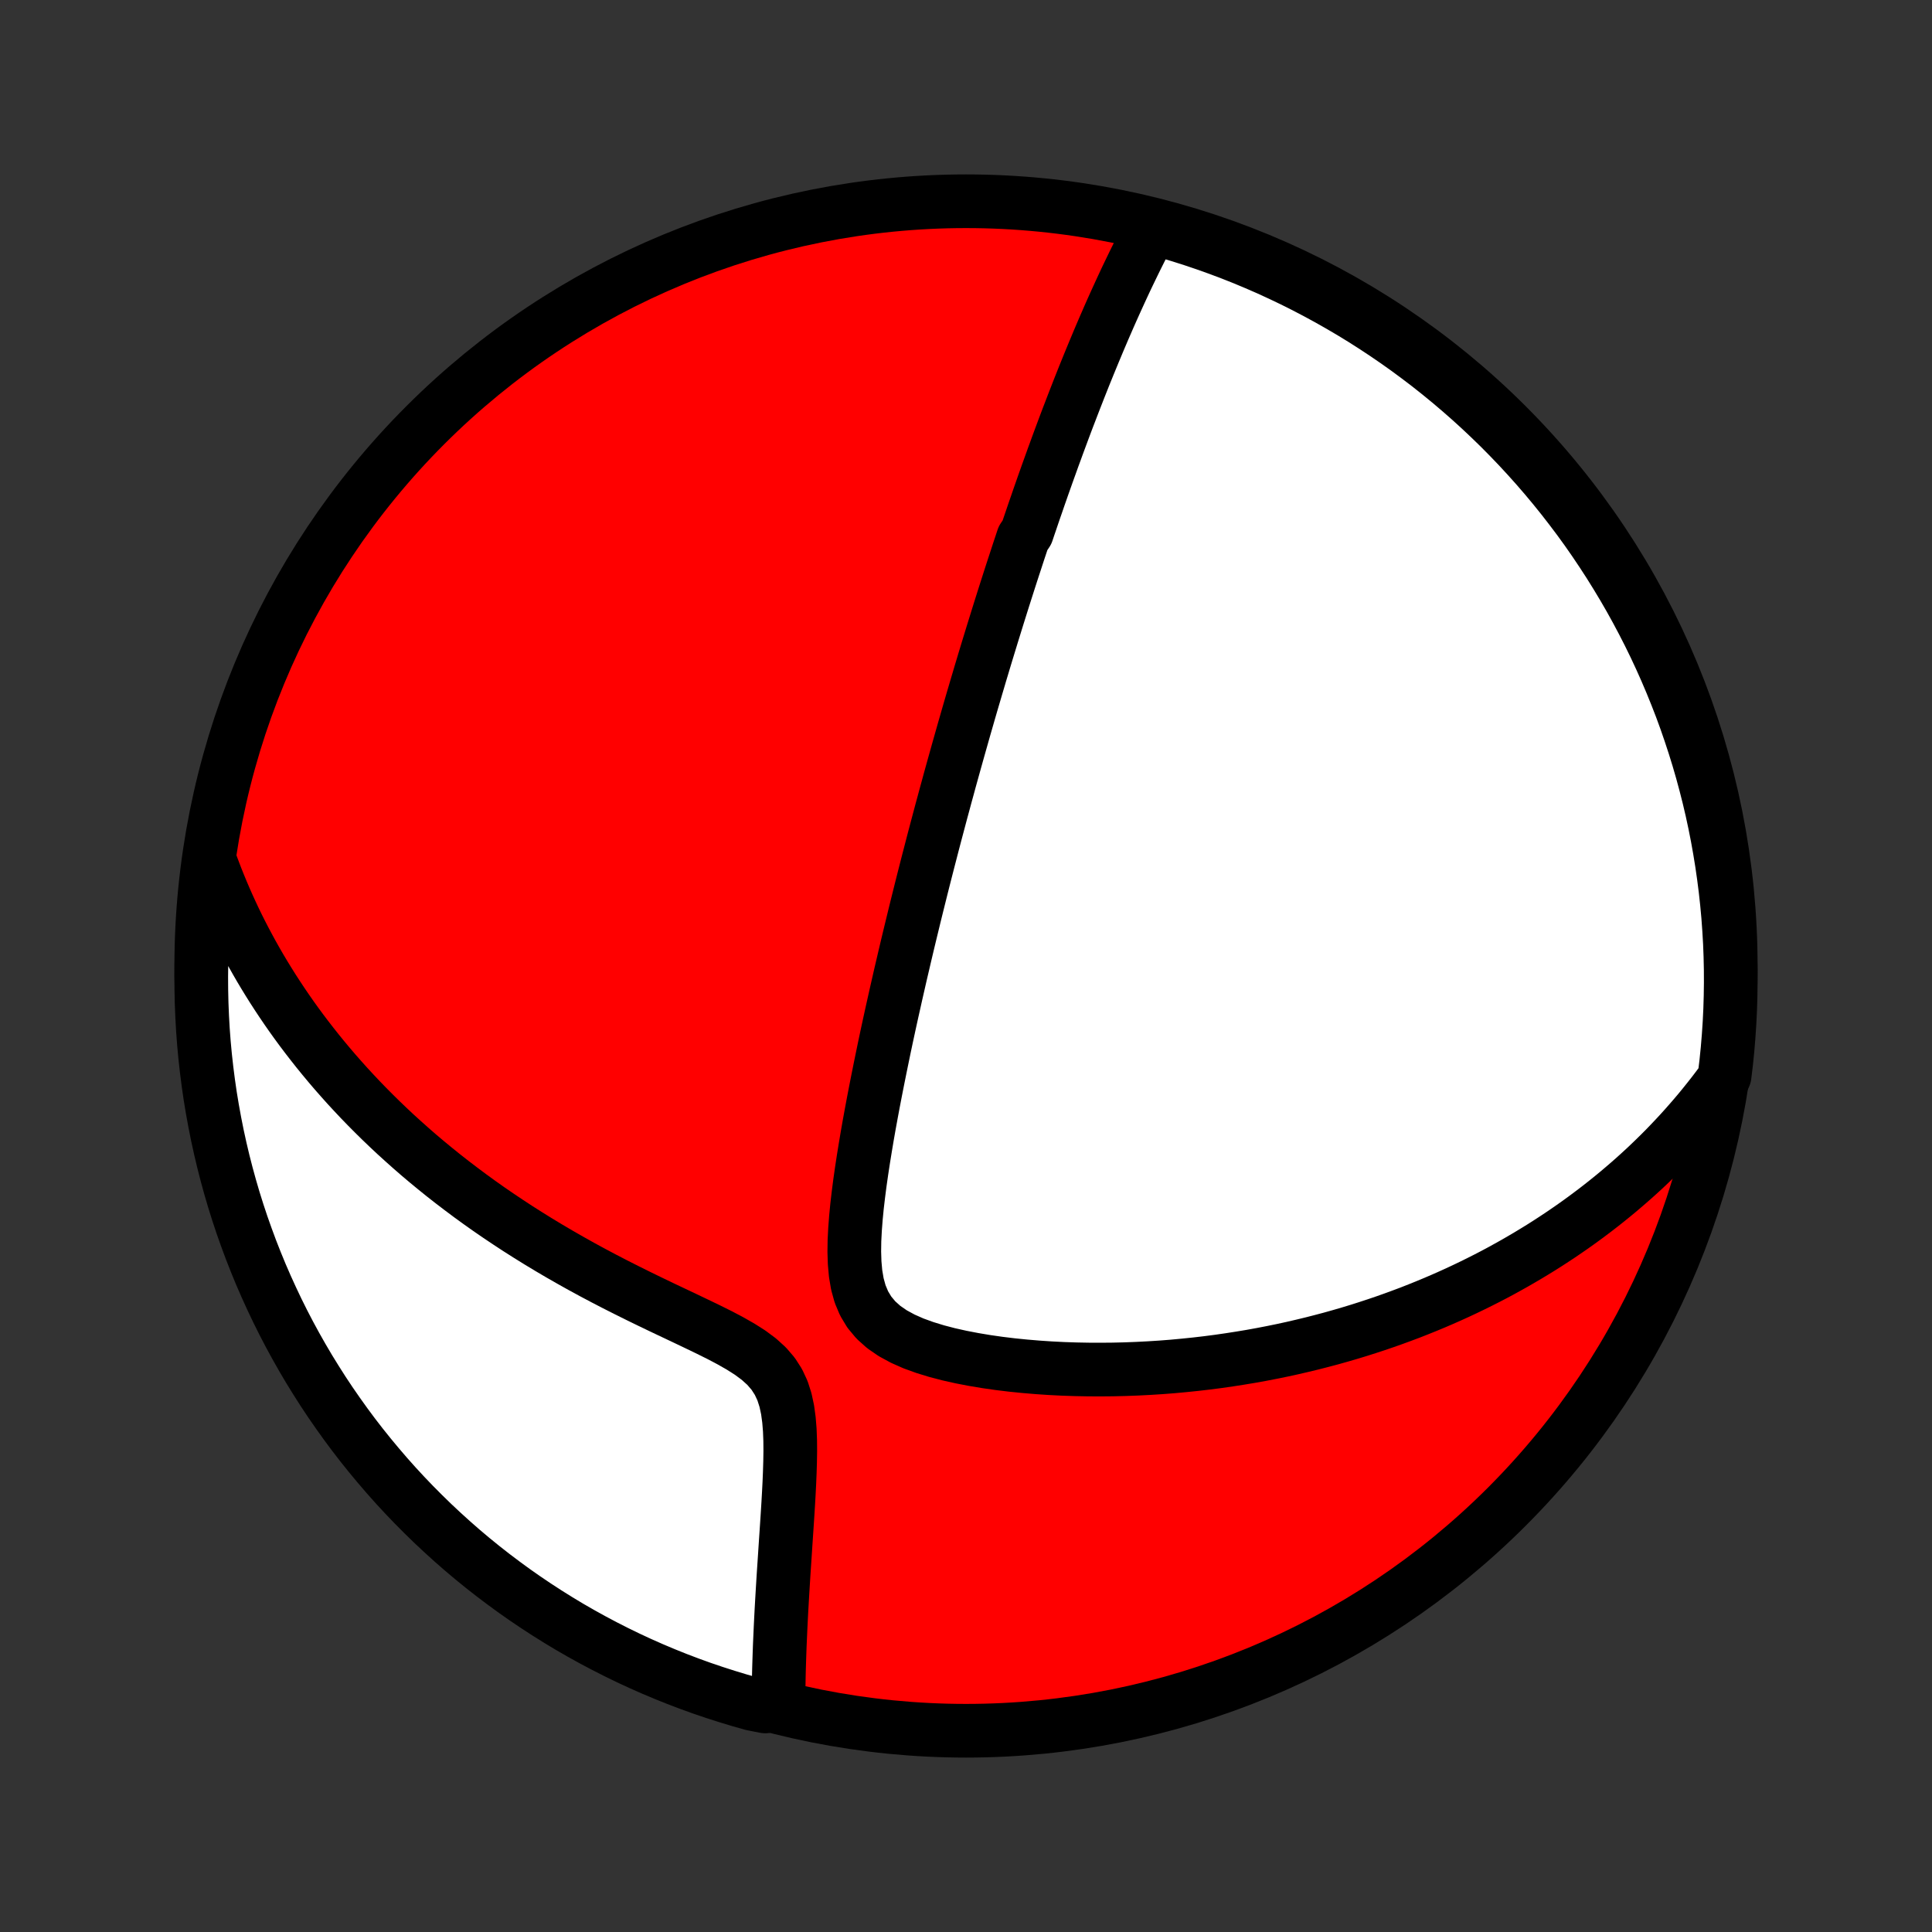 <?xml version="1.0" encoding="utf-8" standalone="no"?>
<!DOCTYPE svg PUBLIC "-//W3C//DTD SVG 1.1//EN"
  "http://www.w3.org/Graphics/SVG/1.1/DTD/svg11.dtd">
<!-- Created with matplotlib (http://matplotlib.org/) -->
<svg height="72pt" version="1.1" viewBox="0 0 72 72" width="72pt" xmlns="http://www.w3.org/2000/svg" xmlns:xlink="http://www.w3.org/1999/xlink">
 <rect x="0" y="0" width="72" height="72" fill="#333333" stroke="none"/>
 <defs>
  <style type="text/css">
*{stroke-linecap:butt;stroke-linejoin:round;}
  </style>
 </defs>
 <g id="figure_1">
  <g id="patch_1">
   <path d="
M0 72
L72 72
L72 0
L0 0
z
" style="fill:none;"/>
  </g>
  <g id="axes_1">
   <g id="PatchCollection_1">
    <defs>
     <path d="
M36 -7.5
C43.558 -7.5 50.808 -10.503 56.153 -15.848
C61.497 -21.192 64.5 -28.442 64.5 -36
C64.5 -43.558 61.497 -50.808 56.153 -56.153
C50.808 -61.497 43.558 -64.5 36 -64.5
C28.442 -64.5 21.192 -61.497 15.848 -56.153
C10.503 -50.808 7.5 -43.558 7.5 -36
C7.5 -28.442 10.503 -21.192 15.848 -15.848
C21.192 -10.503 28.442 -7.5 36 -7.5
z
" id="C0_0_a811fe30f3"/>
     <path d="
M42.882 -63.429
L42.759 -63.196
L42.639 -62.964
L42.52 -62.732
L42.404 -62.5
L42.289 -62.268
L42.177 -62.037
L42.066 -61.807
L41.956 -61.577
L41.849 -61.347
L41.743 -61.118
L41.639 -60.89
L41.536 -60.663
L41.434 -60.436
L41.334 -60.21
L41.236 -59.984
L41.138 -59.76
L41.042 -59.535
L40.947 -59.312
L40.854 -59.089
L40.761 -58.867
L40.67 -58.646
L40.579 -58.425
L40.49 -58.205
L40.401 -57.986
L40.314 -57.767
L40.227 -57.548
L40.142 -57.33
L40.057 -57.113
L39.973 -56.896
L39.89 -56.679
L39.807 -56.464
L39.725 -56.248
L39.644 -56.032
L39.564 -55.817
L39.484 -55.602
L39.405 -55.388
L39.327 -55.173
L39.248 -54.959
L39.171 -54.744
L39.094 -54.53
L39.017 -54.316
L38.941 -54.101
L38.865 -53.887
L38.79 -53.672
L38.715 -53.458
L38.641 -53.242
L38.566 -53.027
L38.492 -52.811
L38.419 -52.595
L38.345 -52.379
L38.272 -52.161
L38.126 -51.944
L38.054 -51.725
L37.981 -51.507
L37.909 -51.287
L37.837 -51.066
L37.764 -50.845
L37.692 -50.623
L37.62 -50.4
L37.548 -50.175
L37.476 -49.95
L37.404 -49.724
L37.332 -49.496
L37.26 -49.267
L37.188 -49.037
L37.116 -48.805
L37.044 -48.572
L36.971 -48.337
L36.899 -48.101
L36.826 -47.863
L36.753 -47.623
L36.68 -47.382
L36.607 -47.138
L36.533 -46.893
L36.46 -46.645
L36.386 -46.396
L36.312 -46.144
L36.237 -45.89
L36.162 -45.633
L36.087 -45.374
L36.012 -45.113
L35.936 -44.849
L35.86 -44.582
L35.784 -44.313
L35.707 -44.041
L35.63 -43.766
L35.552 -43.487
L35.474 -43.206
L35.395 -42.922
L35.317 -42.634
L35.237 -42.343
L35.158 -42.049
L35.077 -41.751
L34.997 -41.45
L34.916 -41.145
L34.834 -40.836
L34.752 -40.523
L34.67 -40.206
L34.587 -39.886
L34.504 -39.562
L34.42 -39.233
L34.336 -38.9
L34.252 -38.563
L34.167 -38.222
L34.082 -37.877
L33.997 -37.527
L33.911 -37.173
L33.825 -36.815
L33.739 -36.452
L33.653 -36.084
L33.566 -35.713
L33.48 -35.337
L33.393 -34.956
L33.307 -34.571
L33.22 -34.182
L33.134 -33.789
L33.048 -33.391
L32.963 -32.99
L32.879 -32.584
L32.795 -32.175
L32.712 -31.762
L32.63 -31.346
L32.549 -30.926
L32.47 -30.504
L32.392 -30.078
L32.317 -29.651
L32.245 -29.221
L32.175 -28.789
L32.109 -28.356
L32.047 -27.923
L31.991 -27.489
L31.94 -27.056
L31.898 -26.625
L31.865 -26.195
L31.843 -25.77
L31.837 -25.351
L31.85 -24.938
L31.886 -24.536
L31.952 -24.148
L32.055 -23.776
L32.202 -23.426
L32.397 -23.102
L32.642 -22.808
L32.935 -22.545
L33.271 -22.314
L33.643 -22.112
L34.043 -21.935
L34.465 -21.782
L34.905 -21.647
L35.357 -21.529
L35.818 -21.426
L36.286 -21.336
L36.758 -21.257
L37.233 -21.189
L37.71 -21.131
L38.187 -21.083
L38.663 -21.043
L39.138 -21.011
L39.611 -20.987
L40.081 -20.971
L40.549 -20.962
L41.013 -20.96
L41.473 -20.964
L41.929 -20.975
L42.38 -20.992
L42.827 -21.015
L43.269 -21.043
L43.706 -21.077
L44.137 -21.117
L44.563 -21.161
L44.984 -21.21
L45.4 -21.264
L45.81 -21.323
L46.214 -21.386
L46.612 -21.452
L47.005 -21.523
L47.393 -21.598
L47.775 -21.676
L48.151 -21.758
L48.522 -21.844
L48.887 -21.932
L49.246 -22.024
L49.601 -22.118
L49.95 -22.216
L50.293 -22.316
L50.632 -22.419
L50.965 -22.525
L51.294 -22.633
L51.617 -22.743
L51.936 -22.856
L52.249 -22.971
L52.559 -23.087
L52.863 -23.207
L53.163 -23.328
L53.459 -23.451
L53.75 -23.576
L54.037 -23.703
L54.32 -23.831
L54.599 -23.962
L54.874 -24.094
L55.145 -24.228
L55.412 -24.363
L55.676 -24.5
L55.936 -24.639
L56.192 -24.78
L56.446 -24.922
L56.695 -25.066
L56.942 -25.211
L57.185 -25.358
L57.426 -25.506
L57.663 -25.656
L57.897 -25.808
L58.129 -25.961
L58.357 -26.116
L58.583 -26.272
L58.806 -26.43
L59.027 -26.59
L59.245 -26.752
L59.461 -26.915
L59.674 -27.08
L59.885 -27.247
L60.093 -27.415
L60.299 -27.585
L60.503 -27.758
L60.705 -27.932
L60.905 -28.108
L61.102 -28.286
L61.298 -28.466
L61.491 -28.649
L61.682 -28.833
L61.872 -29.02
L62.06 -29.209
L62.245 -29.401
L62.429 -29.595
L62.611 -29.791
L62.791 -29.99
L62.969 -30.192
L63.146 -30.396
L63.321 -30.603
L63.493 -30.813
L63.664 -31.026
L63.834 -31.242
L64.001 -31.461
L64.167 -31.684
L64.271 -31.91
L64.33 -32.397
L64.38 -32.891
L64.421 -33.386
L64.454 -33.882
L64.478 -34.378
L64.493 -34.875
L64.5 -35.372
L64.498 -35.869
L64.487 -36.367
L64.468 -36.864
L64.439 -37.361
L64.403 -37.858
L64.357 -38.354
L64.303 -38.849
L64.24 -39.343
L64.169 -39.837
L64.089 -40.329
L64.001 -40.82
L63.904 -41.31
L63.799 -41.798
L63.685 -42.284
L63.562 -42.768
L63.432 -43.25
L63.293 -43.73
L63.145 -44.208
L62.989 -44.683
L62.826 -45.155
L62.654 -45.625
L62.473 -46.091
L62.285 -46.555
L62.089 -47.015
L61.885 -47.472
L61.673 -47.926
L61.453 -48.376
L61.225 -48.822
L60.99 -49.264
L60.747 -49.703
L60.496 -50.137
L60.238 -50.566
L59.973 -50.992
L59.7 -51.412
L59.421 -51.828
L59.134 -52.24
L58.84 -52.646
L58.538 -53.047
L58.231 -53.443
L57.916 -53.834
L57.595 -54.219
L57.267 -54.599
L56.932 -54.973
L56.592 -55.341
L56.245 -55.703
L55.892 -56.06
L55.532 -56.41
L55.167 -56.754
L54.796 -57.092
L54.419 -57.423
L54.037 -57.748
L53.649 -58.066
L53.256 -58.378
L52.857 -58.682
L52.454 -58.98
L52.045 -59.271
L51.632 -59.554
L51.213 -59.831
L50.791 -60.1
L50.363 -60.362
L49.931 -60.616
L49.495 -60.863
L49.055 -61.102
L48.611 -61.334
L48.163 -61.558
L47.711 -61.774
L47.256 -61.983
L46.797 -62.183
L46.335 -62.376
L45.87 -62.56
L45.402 -62.736
L44.931 -62.904
L44.458 -63.064
L43.981 -63.216
L43.502 -63.36
z
" id="C0_1_d9581a7e4b"/>
     <path d="
M7.853 -39.836
L7.951 -39.572
L8.052 -39.308
L8.157 -39.045
L8.265 -38.783
L8.377 -38.521
L8.492 -38.26
L8.611 -37.999
L8.733 -37.739
L8.859 -37.479
L8.989 -37.22
L9.123 -36.961
L9.261 -36.702
L9.402 -36.443
L9.548 -36.184
L9.697 -35.926
L9.851 -35.668
L10.009 -35.41
L10.171 -35.152
L10.338 -34.894
L10.509 -34.636
L10.685 -34.377
L10.865 -34.119
L11.05 -33.861
L11.24 -33.603
L11.435 -33.345
L11.635 -33.087
L11.84 -32.828
L12.05 -32.57
L12.265 -32.312
L12.486 -32.053
L12.713 -31.795
L12.945 -31.536
L13.183 -31.278
L13.427 -31.019
L13.677 -30.761
L13.933 -30.503
L14.195 -30.245
L14.463 -29.988
L14.738 -29.73
L15.02 -29.474
L15.308 -29.217
L15.602 -28.961
L15.904 -28.706
L16.212 -28.452
L16.527 -28.198
L16.85 -27.945
L17.179 -27.694
L17.515 -27.443
L17.858 -27.194
L18.208 -26.946
L18.566 -26.7
L18.93 -26.456
L19.301 -26.213
L19.679 -25.973
L20.064 -25.734
L20.455 -25.498
L20.853 -25.264
L21.257 -25.033
L21.666 -24.804
L22.082 -24.578
L22.502 -24.355
L22.927 -24.135
L23.356 -23.918
L23.789 -23.703
L24.224 -23.491
L24.661 -23.281
L25.098 -23.074
L25.533 -22.868
L25.965 -22.662
L26.392 -22.456
L26.809 -22.249
L27.212 -22.037
L27.597 -21.818
L27.956 -21.59
L28.283 -21.347
L28.571 -21.086
L28.814 -20.803
L29.01 -20.498
L29.162 -20.171
L29.273 -19.825
L29.351 -19.462
L29.402 -19.088
L29.433 -18.705
L29.448 -18.316
L29.451 -17.923
L29.445 -17.529
L29.433 -17.135
L29.417 -16.742
L29.397 -16.351
L29.375 -15.963
L29.351 -15.578
L29.326 -15.196
L29.301 -14.819
L29.276 -14.447
L29.252 -14.079
L29.228 -13.716
L29.204 -13.359
L29.182 -13.007
L29.161 -12.66
L29.141 -12.319
L29.122 -11.984
L29.105 -11.655
L29.089 -11.331
L29.075 -11.013
L29.061 -10.701
L29.05 -10.395
L29.04 -10.094
L29.031 -9.799
L29.024 -9.509
L29.019 -9.225
L29.015 -8.947
L29.012 -8.674
L28.521 -8.406
L28.042 -8.499
L27.566 -8.633
L27.092 -8.777
L26.621 -8.928
L26.153 -9.087
L25.688 -9.255
L25.225 -9.431
L24.767 -9.615
L24.311 -9.807
L23.859 -10.007
L23.411 -10.215
L22.967 -10.431
L22.526 -10.655
L22.09 -10.886
L21.658 -11.125
L21.23 -11.371
L20.807 -11.626
L20.389 -11.887
L19.975 -12.156
L19.566 -12.432
L19.162 -12.715
L18.764 -13.006
L18.37 -13.303
L17.982 -13.607
L17.599 -13.918
L17.222 -14.236
L16.851 -14.561
L16.486 -14.892
L16.126 -15.229
L15.773 -15.573
L15.425 -15.923
L15.084 -16.279
L14.749 -16.641
L14.421 -17.009
L14.1 -17.383
L13.785 -17.762
L13.476 -18.147
L13.175 -18.537
L12.881 -18.933
L12.594 -19.334
L12.313 -19.74
L12.04 -20.151
L11.775 -20.567
L11.516 -20.987
L11.265 -21.413
L11.022 -21.842
L10.786 -22.276
L10.558 -22.714
L10.338 -23.156
L10.126 -23.602
L9.921 -24.052
L9.724 -24.505
L9.536 -24.962
L9.355 -25.422
L9.183 -25.886
L9.018 -26.352
L8.862 -26.822
L8.714 -27.294
L8.575 -27.769
L8.444 -28.246
L8.321 -28.726
L8.207 -29.208
L8.101 -29.692
L8.004 -30.178
L7.915 -30.666
L7.834 -31.156
L7.763 -31.646
L7.7 -32.139
L7.645 -32.632
L7.599 -33.127
L7.562 -33.622
L7.534 -34.118
L7.514 -34.614
L7.503 -35.111
L7.5 -35.609
L7.506 -36.106
L7.521 -36.603
L7.545 -37.101
L7.577 -37.597
L7.618 -38.094
L7.667 -38.59
z
" id="C0_2_faeb151b30"/>
    </defs>
    <g clip-path="url(#p1bffca34e9)">
     <use style="fill:#ff0000;stroke:#000000;stroke-width:2.0;" x="0.0" xlink:href="#C0_0_a811fe30f3" y="72.0"/>
    </g>
    <g clip-path="url(#p1bffca34e9)">
     <use style="fill:#ffffff;stroke:#000000;stroke-width:2.0;" x="0.0" xlink:href="#C0_1_d9581a7e4b" y="72.0"/>
    </g>
    <g clip-path="url(#p1bffca34e9)">
     <use style="fill:#ffffff;stroke:#000000;stroke-width:2.0;" x="0.0" xlink:href="#C0_2_faeb151b30" y="72.0"/>
    </g>
   </g>
  </g>
 </g>
 <defs>
  <clipPath id="p1bffca34e9">
   <rect height="72.0" width="72.0" x="0.0" y="0.0"/>
  </clipPath>
 </defs>
</svg>
